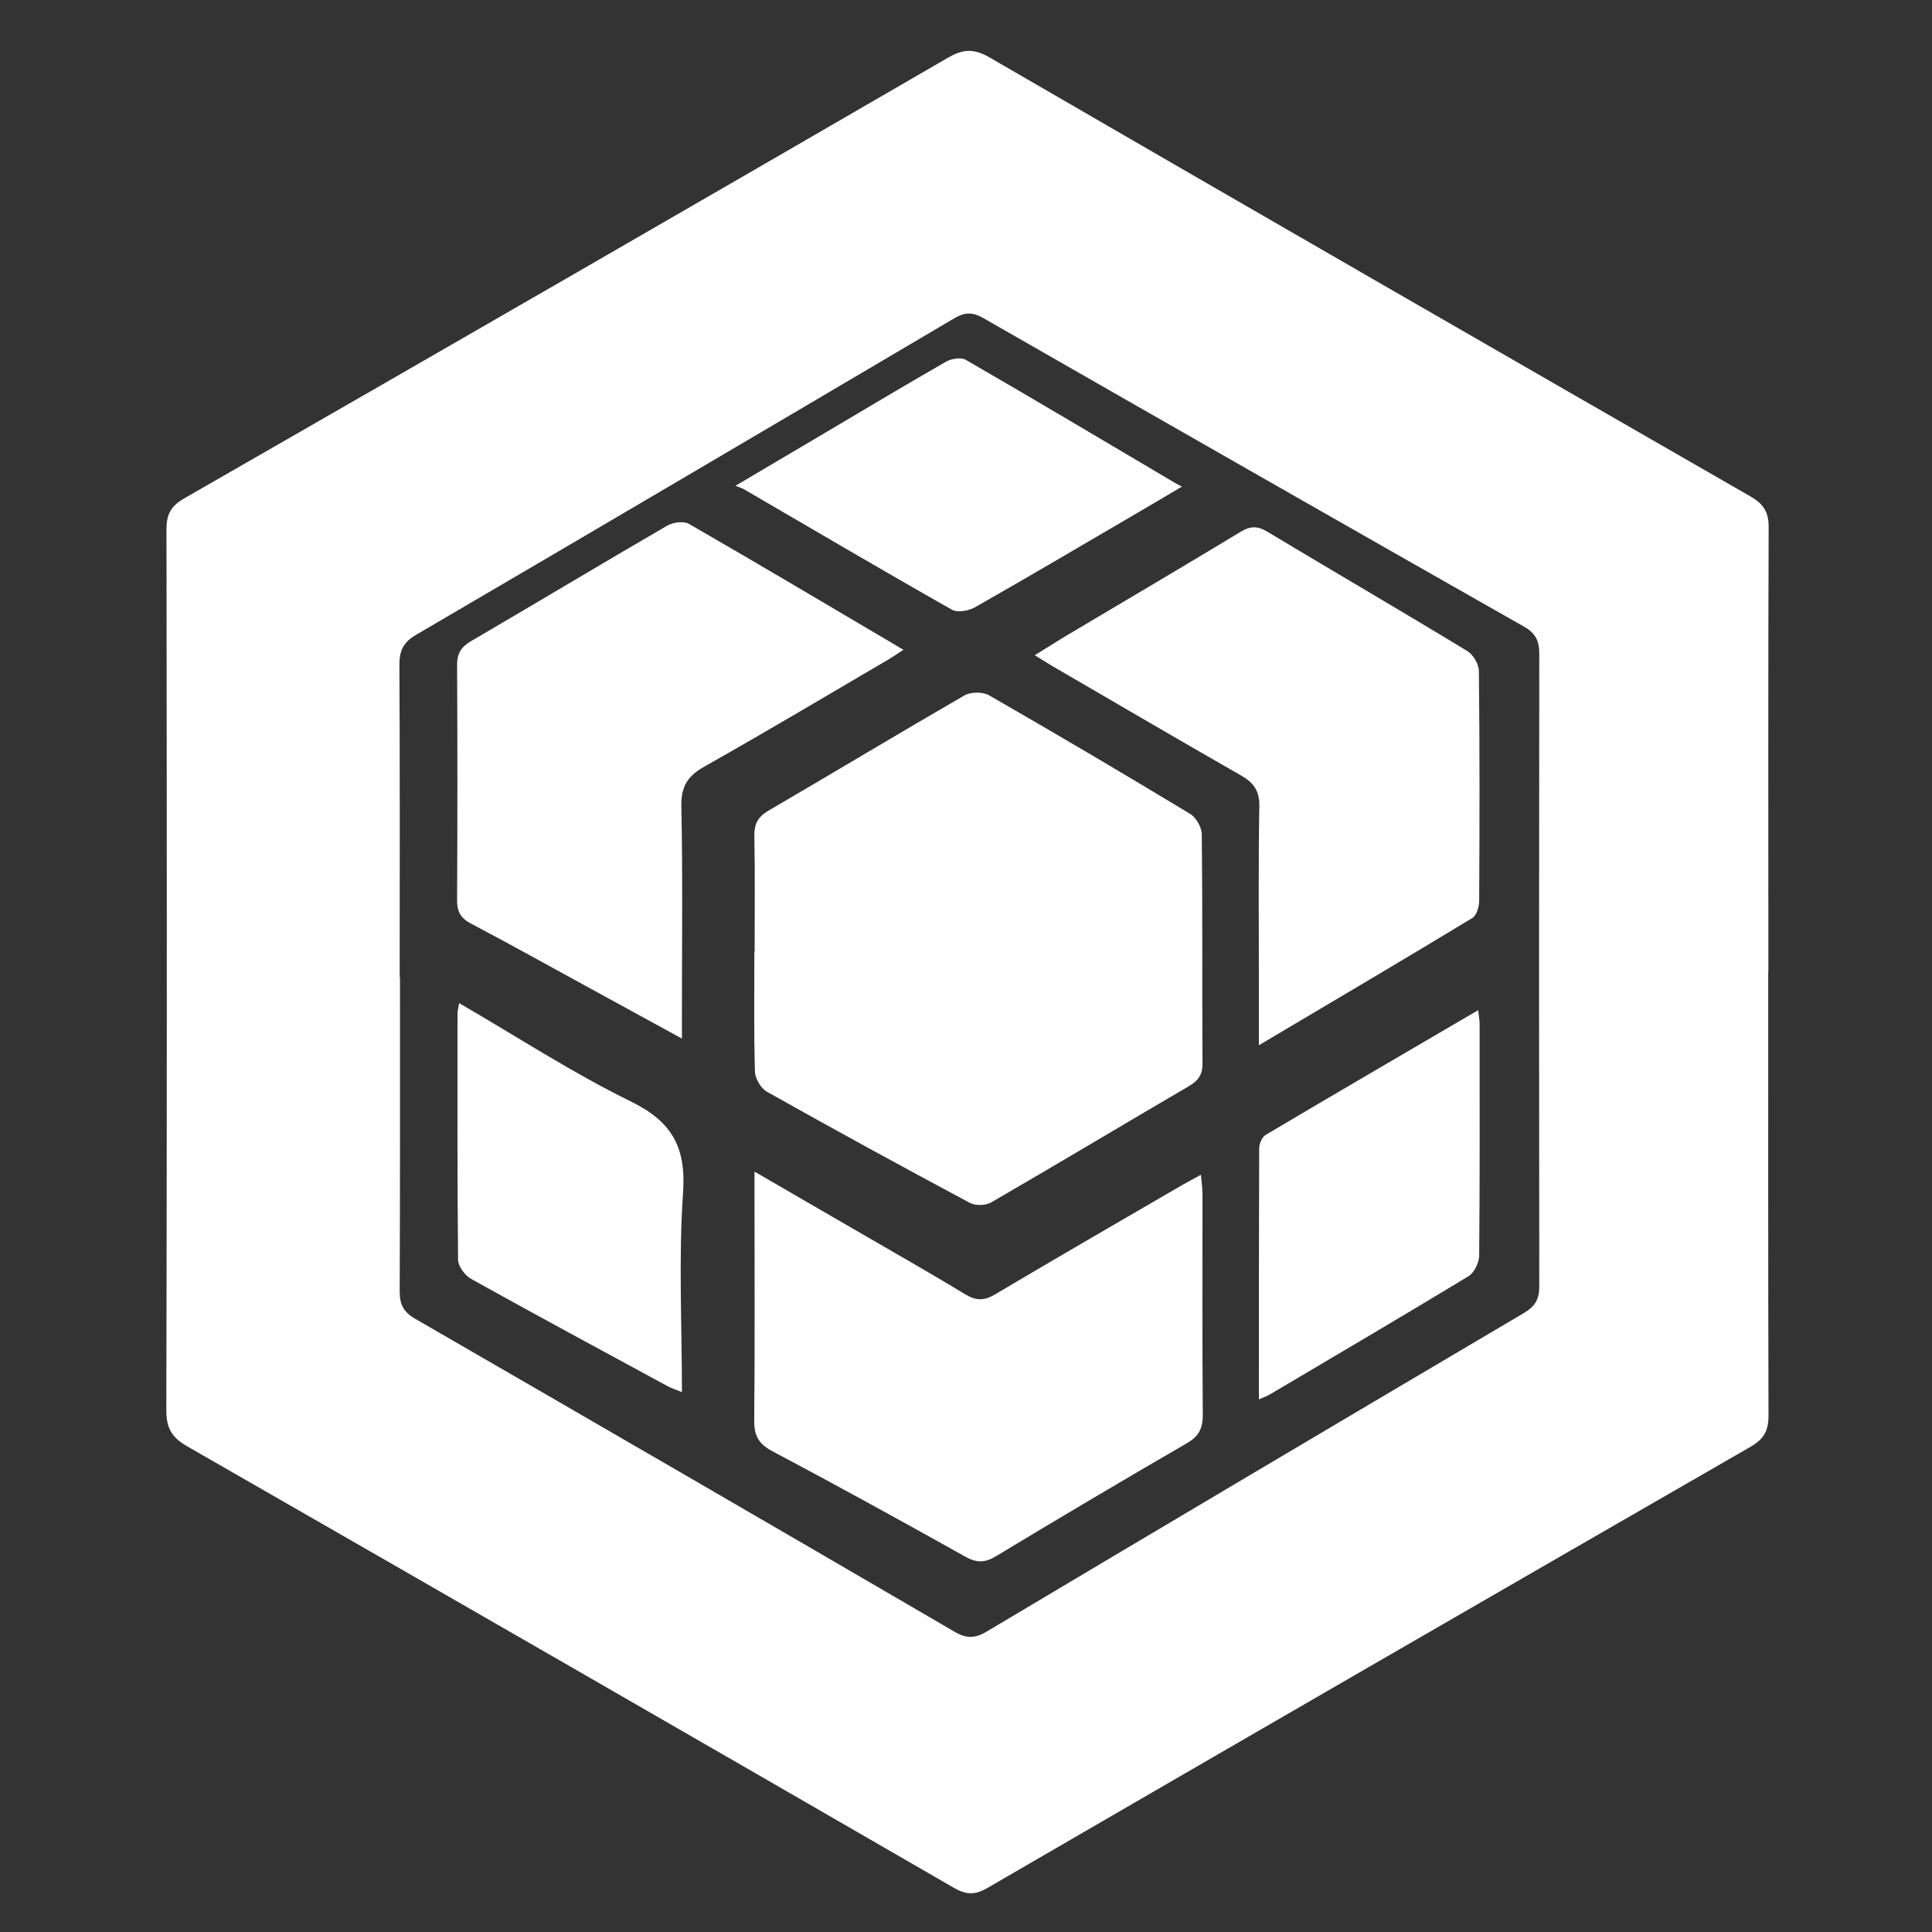 <?xml version="1.0" encoding="UTF-8"?><svg id="a" xmlns="http://www.w3.org/2000/svg" viewBox="0 0 136.02 136.02"><rect x="0" y="0" width="136.02" height="136.02" fill="#333333" stroke="none"/><path d="M124.49,68.38c0,10.43-.01,20.85.02,31.28,0,1.06-.32,1.65-1.25,2.19-17.94,10.33-35.86,20.69-53.76,31.08-.89.51-1.49.47-2.36-.03-17.96-10.38-35.93-20.73-53.92-31.05-1.09-.62-1.51-1.25-1.51-2.55.05-20.68.04-41.35.01-62.03,0-1.05.3-1.63,1.23-2.17C30.9,24.8,48.83,14.45,66.73,4.07c1.08-.63,1.84-.66,2.95-.02,17.83,10.34,35.69,20.63,53.56,30.9.92.53,1.28,1.09,1.28,2.16-.04,10.43-.02,20.85-.02,31.28ZM28.16,68.79c0,7.38.01,14.76-.02,22.14,0,.89.26,1.43,1.06,1.9,12.69,7.33,25.37,14.68,38.02,22.06.85.49,1.45.46,2.26-.03,12.59-7.5,25.19-14.97,37.81-22.42.8-.47,1.08-.98,1.08-1.88-.02-14.85-.02-29.69,0-44.54,0-.9-.26-1.44-1.07-1.9-12.7-7.21-25.39-14.46-38.06-21.72-.75-.43-1.29-.44-2.04,0-12.62,7.45-25.25,14.89-37.9,22.29-.89.52-1.18,1.09-1.18,2.1.04,7.33.02,14.67.02,22Z" style="fill:#fff; stroke-width:0px;"/><path d="M53.13,66.98c0-2.7.03-5.39-.02-8.09-.02-.85.22-1.36.98-1.81,4.61-2.69,9.19-5.45,13.81-8.12.45-.26,1.31-.26,1.75,0,4.75,2.73,9.46,5.51,14.14,8.34.42.25.81.94.82,1.43.06,5.39.02,10.78.05,16.17,0,.77-.3,1.18-.94,1.56-4.65,2.72-9.27,5.49-13.93,8.19-.39.23-1.12.25-1.52.03-4.79-2.56-9.55-5.16-14.28-7.82-.42-.24-.82-.92-.84-1.4-.08-2.83-.04-5.65-.04-8.48Z" style="fill:#fff; stroke-width:0px;"/><path d="M53.13,82.49c2.57,1.49,4.85,2.82,7.14,4.14,2.56,1.49,5.13,2.94,7.66,4.48.79.48,1.37.48,2.16,0,4.33-2.57,8.69-5.09,13.04-7.62.41-.24.83-.46,1.42-.78.05.56.11.97.11,1.39,0,5.17-.02,10.34.02,15.51,0,.95-.27,1.51-1.12,2-4.51,2.61-8.99,5.27-13.45,7.96-.78.47-1.35.47-2.16.02-4.5-2.52-9.03-5.01-13.59-7.43-.96-.51-1.27-1.1-1.26-2.16.05-5.3.02-10.61.02-15.91v-1.61Z" style="fill:#fff; stroke-width:0px;"/><path d="M48.01,73.12c-2.34-1.28-4.46-2.44-6.58-3.6-2.75-1.5-5.49-3.03-8.26-4.49-.73-.38-.99-.83-.99-1.65.03-5.52.03-11.05,0-16.57,0-.82.29-1.26.98-1.67,4.61-2.69,9.19-5.45,13.81-8.13.41-.24,1.16-.34,1.53-.13,5.01,2.89,9.98,5.84,15.11,8.87-.47.3-.82.54-1.18.75-4.27,2.5-8.51,5.03-12.82,7.46-1.18.66-1.66,1.38-1.64,2.77.1,4.9.04,9.81.04,14.71v1.66Z" style="fill:#fff; stroke-width:0px;"/><path d="M88.63,73.6v-4.24c0-4.2-.04-8.39.03-12.59.02-1.09-.38-1.65-1.28-2.17-4.44-2.54-8.86-5.13-13.28-7.7-.37-.22-.73-.45-1.25-.77.74-.46,1.36-.85,1.98-1.23,4.17-2.48,8.35-4.94,12.5-7.45.69-.42,1.19-.44,1.89-.02,4.69,2.82,9.42,5.57,14.09,8.41.41.25.81.93.81,1.41.06,5.39.05,10.78.02,16.16,0,.42-.18,1.04-.48,1.22-4.9,2.97-9.84,5.88-15.05,8.97Z" style="fill:#fff; stroke-width:0px;"/><path d="M32.32,70.62c4.14,2.4,7.99,4.92,12.1,6.93,2.89,1.42,3.89,3.21,3.67,6.41-.32,4.61-.08,9.26-.08,14.05-.43-.18-.75-.27-1.03-.43-4.61-2.5-9.23-4.99-13.81-7.54-.44-.24-.92-.89-.92-1.36-.06-5.78-.04-11.56-.04-17.34,0-.16.05-.33.12-.73Z" style="fill:#fff; stroke-width:0px;"/><path d="M83.21,34.26c-1.17.69-2.14,1.27-3.12,1.84-3.81,2.23-7.61,4.47-11.44,6.65-.45.26-1.25.4-1.64.17-4.91-2.78-9.78-5.65-14.66-8.49-.12-.07-.25-.1-.57-.23,2.12-1.25,3.97-2.35,5.82-3.44,3-1.77,5.99-3.57,9.01-5.3.37-.21,1.05-.32,1.38-.13,4.93,2.85,9.82,5.76,14.72,8.66.11.07.23.13.51.27Z" style="fill:#fff; stroke-width:0px;"/><path d="M88.63,98.51c0-6.01,0-11.83.02-17.65,0-.33.2-.81.46-.96,4.92-2.92,9.87-5.8,14.96-8.78.05.43.1.71.1.99,0,5.43.02,10.86-.03,16.28,0,.5-.35,1.21-.75,1.46-4.64,2.81-9.31,5.56-13.98,8.32-.18.11-.39.18-.78.35Z" style="fill:#fff; stroke-width:0px;"/></svg>